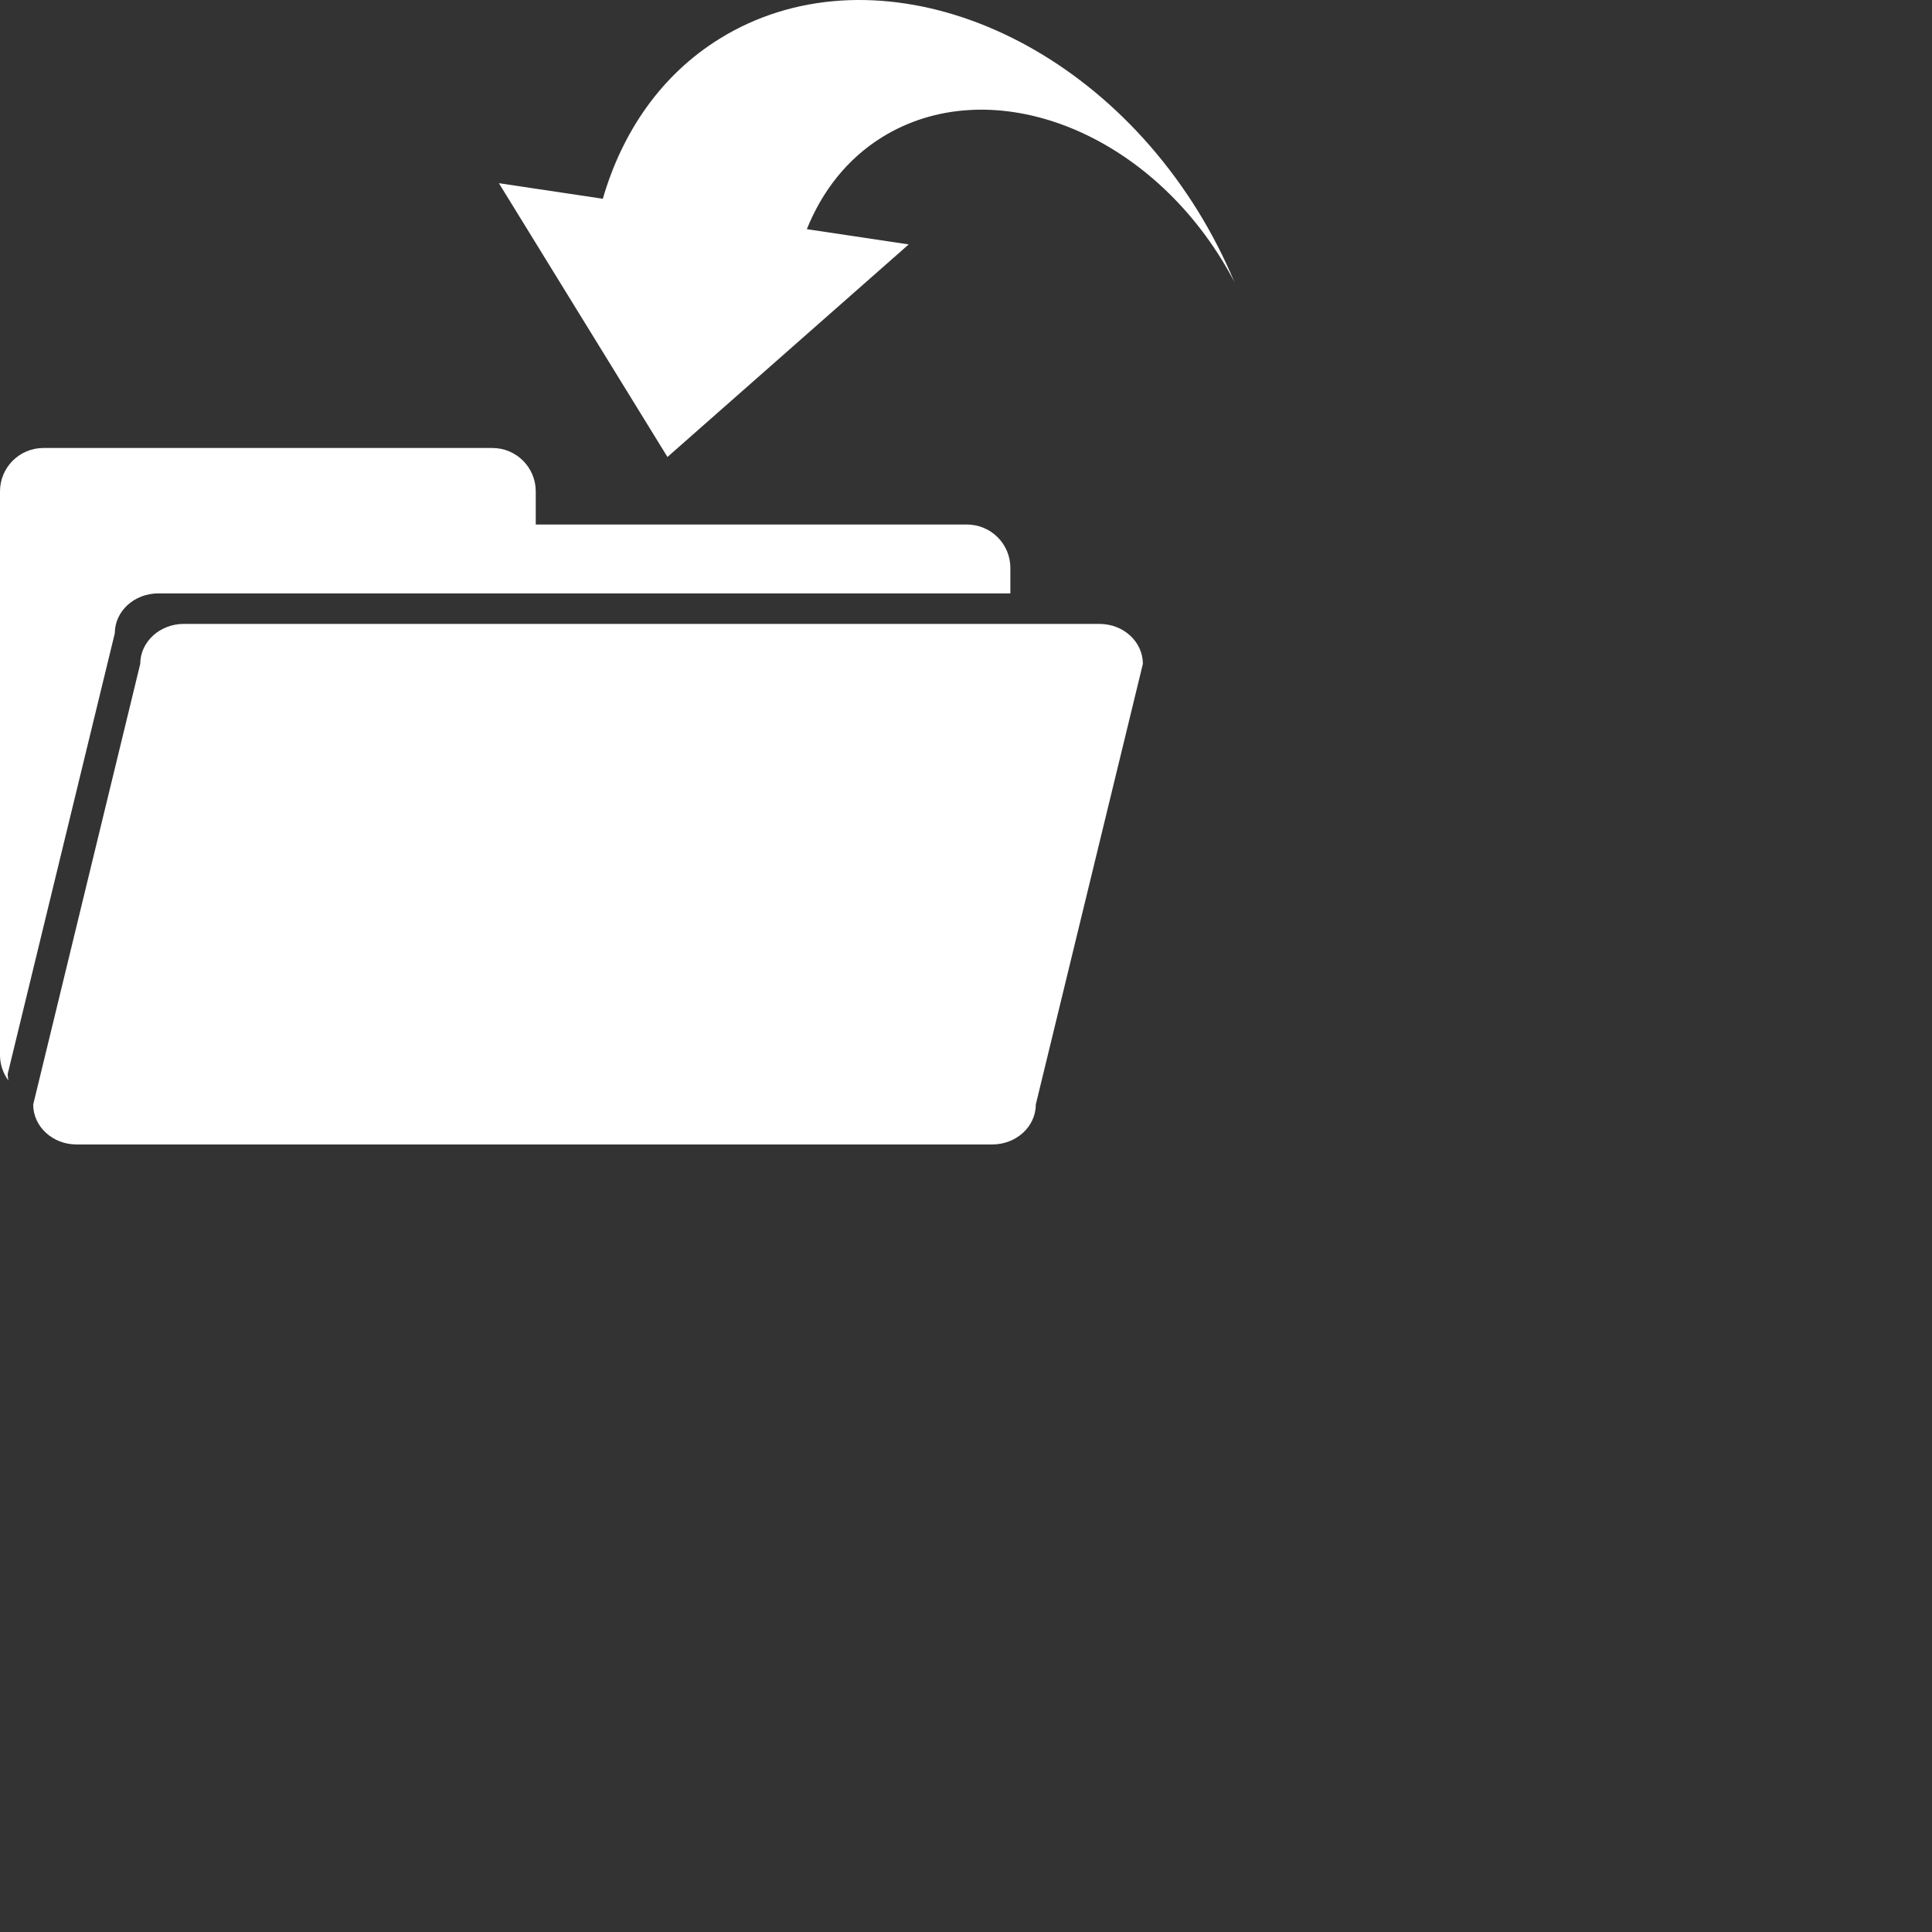 <?xml version="1.0" encoding="utf-8"?>
<!-- Generator: Adobe Illustrator 16.0.0, SVG Export Plug-In . SVG Version: 6.00 Build 0)  -->
<!DOCTYPE svg PUBLIC "-//W3C//DTD SVG 1.1//EN" "http://www.w3.org/Graphics/SVG/1.1/DTD/svg11.dtd">
<svg version="1.1" id="Capa_1" xmlns="http://www.w3.org/2000/svg" xmlns:xlink="http://www.w3.org/1999/xlink" x="0px" y="0px"
	 width="49px" height="49px" viewBox="0 0 49 49" enable-background="new 0 0 49 49" xml:space="preserve">
<rect x="0" y="0" width="49" height="49" fill="#333333" stroke="none"/>
<g>
	<path fill="#FFFFFF" d="M28.986,16.837c0-0.558-0.49-1.013-1.1-1.013H4.66c-0.608,0-1.103,0.455-1.103,1.013L0.842,28.014
		c0,0.559,0.492,1.012,1.099,1.012h23.227c0.607,0,1.102-0.453,1.102-1.012L28.986,16.837z"/>
	<path fill="#FFFFFF" d="M0.195,27.238L2.912,16.06c0-0.559,0.494-1.01,1.102-1.01h21.611v-0.647c0-0.609-0.494-1.1-1.103-1.1
		H13.588v-0.84c0-0.608-0.492-1.101-1.1-1.101H1.1C0.493,11.363,0,11.854,0,12.463v1.94v0.128V26.76c0,0.24,0.08,0.463,0.213,0.645
		C0.202,27.352,0.195,27.295,0.195,27.238z"/>
	<path fill="#FFFFFF" d="M30.383,5.354c-2.936-4.746-8.369-6.701-12.132-4.372c-1.479,0.915-2.469,2.36-2.962,4.059l-2.636-0.395
		l4.275,6.944l6.119-5.391l-2.584-0.387c0.39-0.967,1.025-1.785,1.91-2.333c2.673-1.653,6.529-0.267,8.609,3.101
		c0.117,0.189,0.227,0.382,0.326,0.576C31.053,6.546,30.746,5.942,30.383,5.354z"/>
</g>
</svg>
